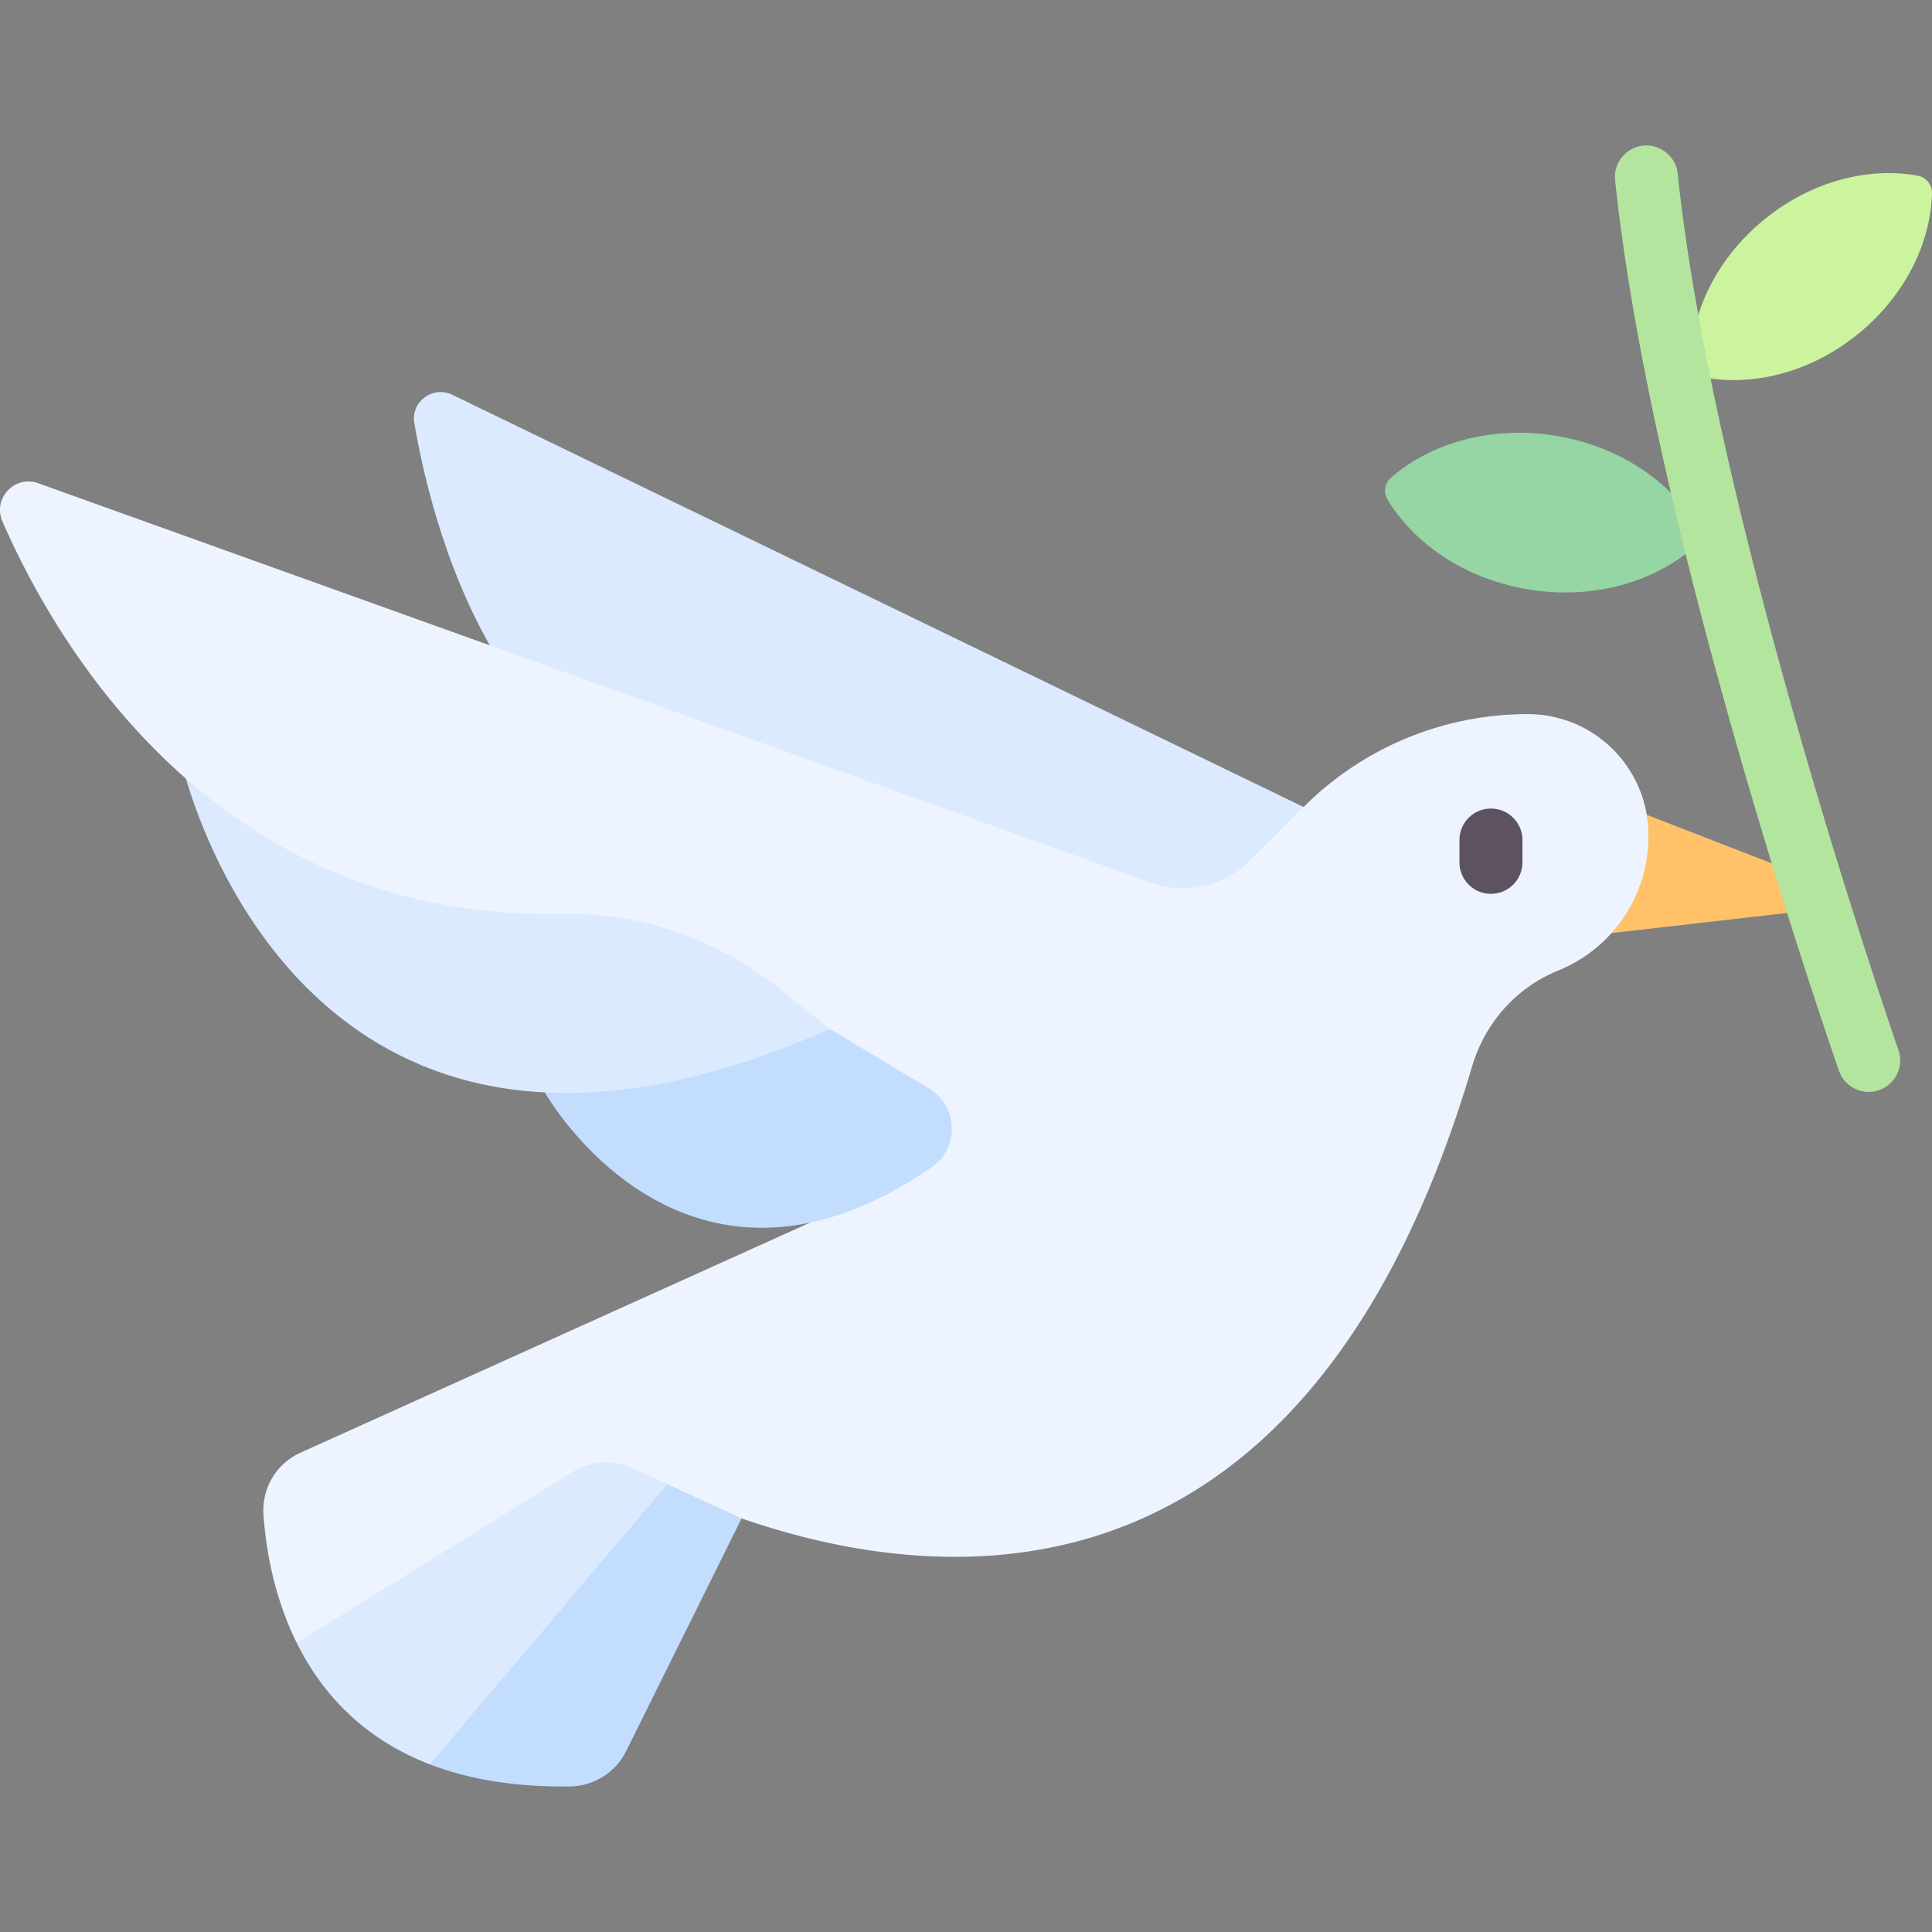 <svg viewBox="0 0 512 512" xmlns="http://www.w3.org/2000/svg"><rect x="0" y="0" width="512" height="512" fill="#808080" stroke="none"/><g><path d="M411.903 115.421c-16.803-2.636-32.705 1.983-43.296 11.167-1.645 1.427-2.039 3.939-.91 5.801 7.271 11.986 20.994 21.252 37.797 23.888 18.293 2.87 35.519-2.859 45.986-13.717-6.64-13.542-21.283-24.269-39.577-27.139z" fill="#95d6a4"></path><path d="M467.664 58.072c12.46-10.11 27.607-13.909 40.621-11.499 2.152.398 3.767 2.392 3.713 4.58-.324 13.231-7.162 27.269-19.621 37.378-13.638 11.066-30.494 14.57-44.251 10.65-1.002-14.27 5.9-30.043 19.538-41.109z" fill="#ccf49f"></path><path d="m432.137 214.278-8.343 33.371 55.297-6.335c4.52-.518 5.322-6.746 1.081-8.392z" fill="#ffc269"></path><path d="M350.622 216.363 119.875 104.626c-5.176-2.506-11.061 1.848-10.082 7.515 2.727 15.779 9.234 42.805 23.917 65.289l193.274 79.256z" fill="#dbeaff"></path><path d="M404.87 189.249h-.02a83.92 83.92 0 0 0-59.344 24.582l-14.254 14.255a25.028 25.028 0 0 1-26.154 5.859L10.127 128.058c-6.266-2.25-12.133 4.072-9.467 10.171 7.524 17.214 22.688 45.389 48.582 68.08 44.492 75.058 114.624 71.06 114.624 71.06l56.38 44.121-140.675 63.521c-6.384 2.902-10.236 9.456-9.742 16.451.631 8.936 2.726 21.654 8.818 33.931l117.887-33.001c53.293 18.472 149.905 27.9 193.596-119.818 3.376-11.413 11.615-20.78 22.63-25.287l.278-.114a38.29 38.29 0 0 0 23.793-35.44v-.522c-.001-17.652-14.31-31.962-31.961-31.962z" fill="#edf4ff"></path><path d="M167.581 389.057a16.684 16.684 0 0 0-15.772.975l-73.163 45.361c6.37 12.841 17.129 25.188 35.252 32.175l60.768-43.234 2.172-31.013z" fill="#dbeaff"></path><path d="M395.116 236.873a8.341 8.341 0 0 1-8.343-8.343v-5.909c0-4.607 3.731-8.343 8.343-8.343s8.343 3.736 8.343 8.343v5.909a8.34 8.34 0 0 1-8.343 8.343z" fill="#5d5360"></path><path d="M495.23 289.366a8.356 8.356 0 0 1-7.878-5.593c-2.012-5.772-49.535-142.462-59.336-236.001-.481-4.583 2.843-8.689 7.422-9.17 4.603-.456 8.685 2.852 9.166 7.426 9.606 91.591 58.016 230.843 58.505 232.237 1.515 4.351-.774 9.109-5.125 10.628a8.34 8.34 0 0 1-2.754.473z" fill="#b3e59f"></path><path d="M113.898 467.568c10.001 3.858 22.236 6.08 37.223 5.856 6.246-.093 11.976-3.677 14.77-9.265l30.641-61.768-19.694-9.07zM144.37 289.494l75.549-16.817 26.302 15.782c7.694 4.616 8.127 15.742.74 20.836-65.885 45.428-102.591-19.801-102.591-19.801" fill="#c3ddff"></path><path d="M149.547 242.221c-44.007 1.004-76.632-15.166-100.305-35.911 11.817 39.253 54.677 117.923 170.677 66.367l-12.952-10.362c-16.294-13.035-36.559-20.57-57.42-20.094z" fill="#dbeaff"></path></g></svg>